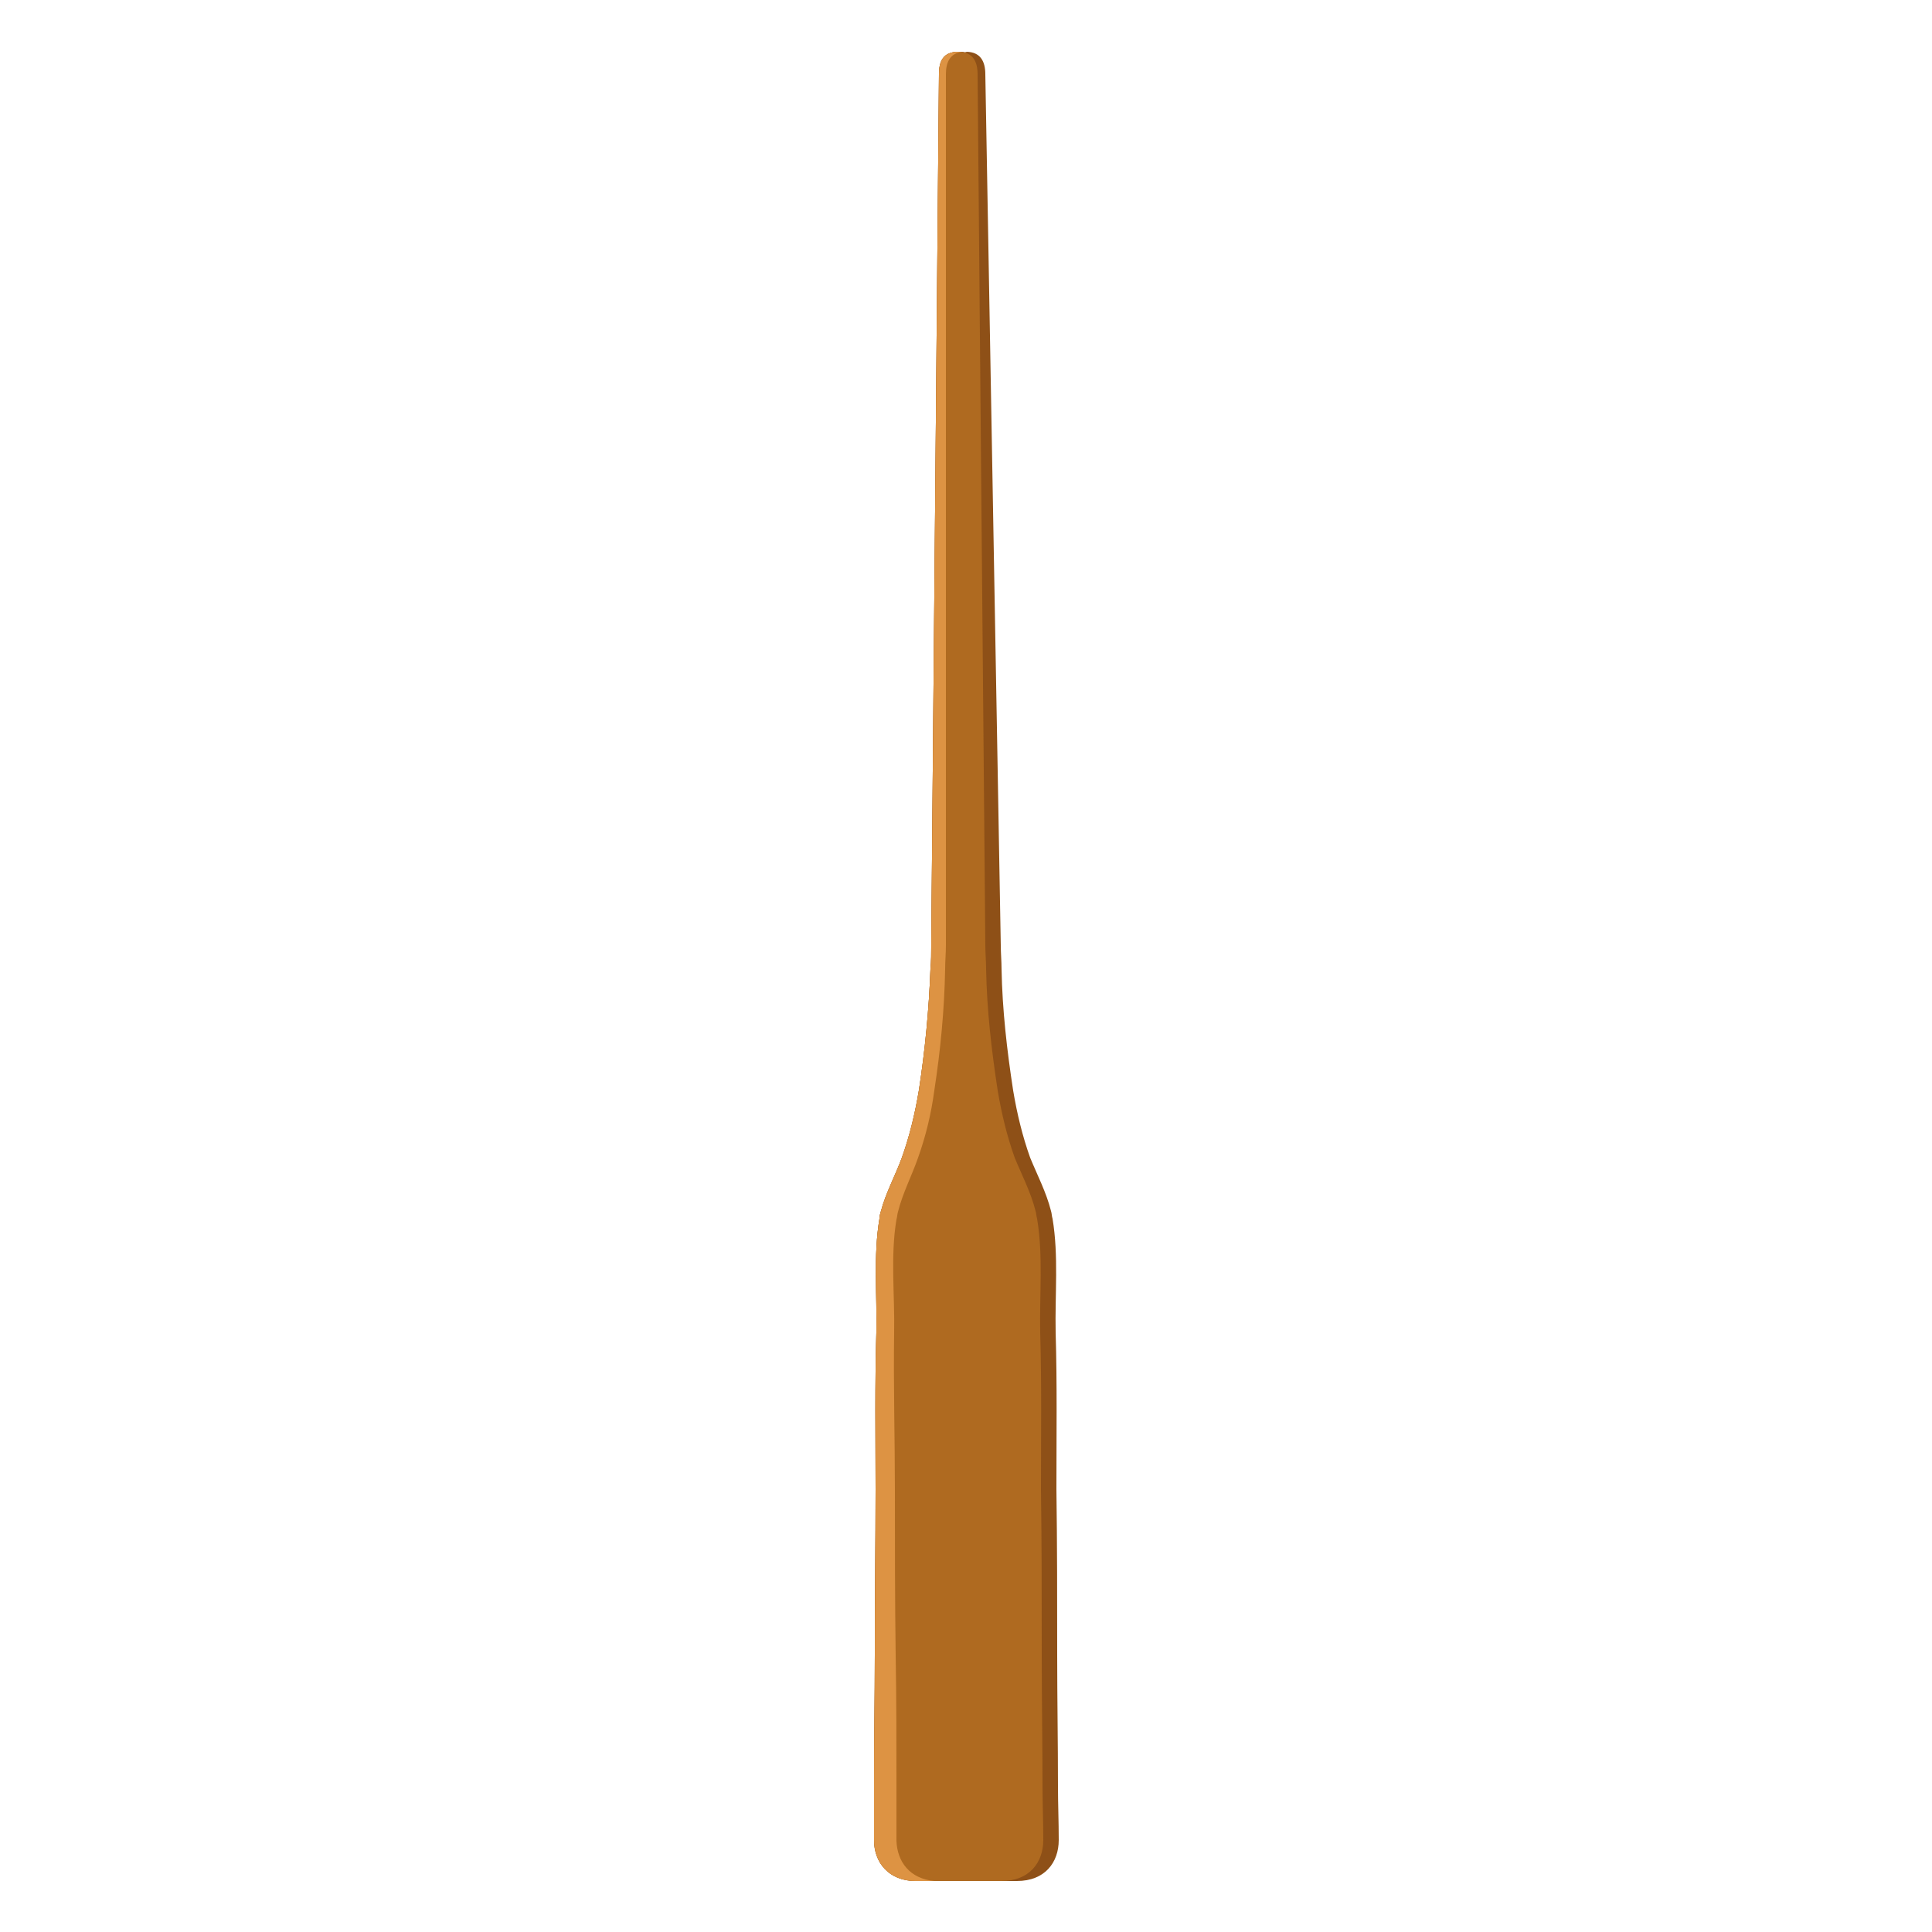 <?xml version="1.0" encoding="utf-8"?>
<!-- Generator: Adobe Illustrator 16.0.0, SVG Export Plug-In . SVG Version: 6.00 Build 0)  -->
<!DOCTYPE svg PUBLIC "-//W3C//DTD SVG 1.1//EN" "http://www.w3.org/Graphics/SVG/1.1/DTD/svg11.dtd">
<svg version="1.1" id="Layer_2" xmlns:x="http://ns.adobe.com/Extensibility/1.0/" xmlns:i="http://ns.adobe.com/AdobeIllustrator/10.0/" xmlns:graph="http://ns.adobe.com/Graphs/1.0/"
	 xmlns="http://www.w3.org/2000/svg" xmlns:xlink="http://www.w3.org/1999/xlink" xmlns:a="http://ns.adobe.com/AdobeSVGViewerExtensions/3.0/"
	 x="0px" y="0px" width="250px" height="250px" viewBox="0 0 250 250" style="enable-background:new 0 0 250 250;"
	 xml:space="preserve">
<g>
	<path style="fill:#8E5017;" d="M136.9,231.1c0-5.7-0.1-11.3-0.1-17c0-7.1,0-14.3-0.1-21.4c0-6.8,0.1-13.6-0.1-20.3
		c-0.1-4.9,0.4-9.9-0.4-14.7c-0.1-0.3-0.1-0.7-0.2-1c-0.6-2.4-1.8-4.7-2.7-6.9c-1-2.8-1.7-5.7-2.2-8.7c-0.8-5.2-1.4-10.4-1.5-15.7
		c0-1-0.1-2.1-0.1-3.1c0,0-2-112.7-2-112.7c0-1.6-0.6-2.9-2.5-2.9c0,0,0,0,0,0H125c0,0,0,0,0,0c-0.4,0,0.3,0.1,0,0.1
		c-0.3-0.1-0.6-0.1-1-0.1c0,0,0,0,0,0H124c0,0,0,0,0,0c-2,0-2.5,1.3-2.5,2.9c0,0-1,112.7-1,112.7c0,1,0,2.1-0.1,3.1
		c-0.2,5.3-0.7,10.5-1.5,15.7c-0.5,3-1.2,5.9-2.2,8.7c-0.8,2.2-2.1,4.6-2.7,6.9c-0.1,0.3-0.2,0.7-0.2,1c-0.8,4.8-0.3,9.8-0.4,14.7
		c-0.2,6.8-0.1,13.5-0.1,20.3c0,7.1-0.1,14.3-0.1,21.4c0,5.7-0.1,11.3-0.1,17c0,2.3,0,4.6,0,7c0,2.9,1.9,5.3,5.4,5.3h2h3.6h2h0.9h2
		h0.6h2c3.6,0,5.4-2.4,5.4-5.3C137,235.7,136.9,233.4,136.9,231.1z"/>
	<path style="fill:#AF6A20;" d="M134.9,231.1c0-5.7-0.1-11.3-0.1-17c0-7.1,0-14.3-0.1-21.4c0-6.8,0.1-13.6-0.1-20.3
		c-0.1-4.9,0.4-9.9-0.4-14.7c-0.1-0.3-0.1-0.7-0.2-1c-0.6-2.4-1.8-4.7-2.7-6.9c-1-2.8-1.7-5.7-2.2-8.7c-0.8-5.2-1.4-10.4-1.5-15.7
		c0-1-0.1-2.1-0.1-3.1c0,0-1-112.7-1-112.7c0-1.6-0.6-2.9-2.5-2.9c0,0,0,0,0,0H124c0,0,0,0,0,0c-2,0-2.5,1.3-2.5,2.9
		c0,0-1,112.7-1,112.7c0,1,0,2.1-0.1,3.1c-0.2,5.3-0.7,10.5-1.5,15.7c-0.5,3-1.2,5.9-2.2,8.7c-0.8,2.2-2.1,4.6-2.7,6.9
		c-0.1,0.3-0.2,0.7-0.2,1c-0.8,4.8-0.3,9.8-0.4,14.7c-0.2,6.8-0.1,13.5-0.1,20.3c0,7.1-0.1,14.3-0.1,21.4c0,5.7-0.1,11.3-0.1,17
		c0,2.3,0,4.6,0,7c0,2.9,1.9,5.3,5.4,5.3h5.6h2.9h2.6c3.6,0,5.4-2.4,5.4-5.3C135,235.7,134.9,233.4,134.9,231.1z"/>
	<path style="fill:#DD9343;" d="M116,238.2c0-2.3,0-4.6,0-7c0-5.7,0-11.3-0.1-17c-0.1-7.1-0.1-14.3-0.1-21.4
		c0-6.8-0.2-13.6-0.1-20.3c0.1-4.9-0.5-9.9,0.3-14.7c0.1-0.3,0.1-0.7,0.2-1c0.6-2.4,1.8-4.7,2.6-7c1-2.8,1.7-5.7,2.1-8.7
		c0.8-5.2,1.3-10.4,1.4-15.7c0-1,0.1-2.1,0.1-3.1c0,0,0-112.7,0-112.7c0-1.5,0.5-2.7,2.1-2.9c-0.2,0-0.3,0-0.5,0c0,0,0,0,0,0H124
		c0,0,0,0,0,0c-2,0-2.5,1.3-2.5,2.9c0,0-1,112.7-1,112.7c0,1,0,2.1-0.1,3.1c-0.2,5.3-0.7,10.5-1.5,15.7c-0.5,3-1.2,5.9-2.2,8.7
		c-0.8,2.2-2.1,4.6-2.7,6.9c-0.1,0.3-0.2,0.7-0.2,1c-0.8,4.8-0.3,9.8-0.4,14.7c-0.2,6.8-0.1,13.5-0.1,20.3c0,7.1-0.1,14.3-0.1,21.4
		c0,5.7-0.1,11.3-0.1,17c0,2.3,0,4.6,0,7c0,2.9,1.9,5.3,5.4,5.3h2.4C117.7,243.1,116.1,240.9,116,238.2z"/>
</g>
</svg>
